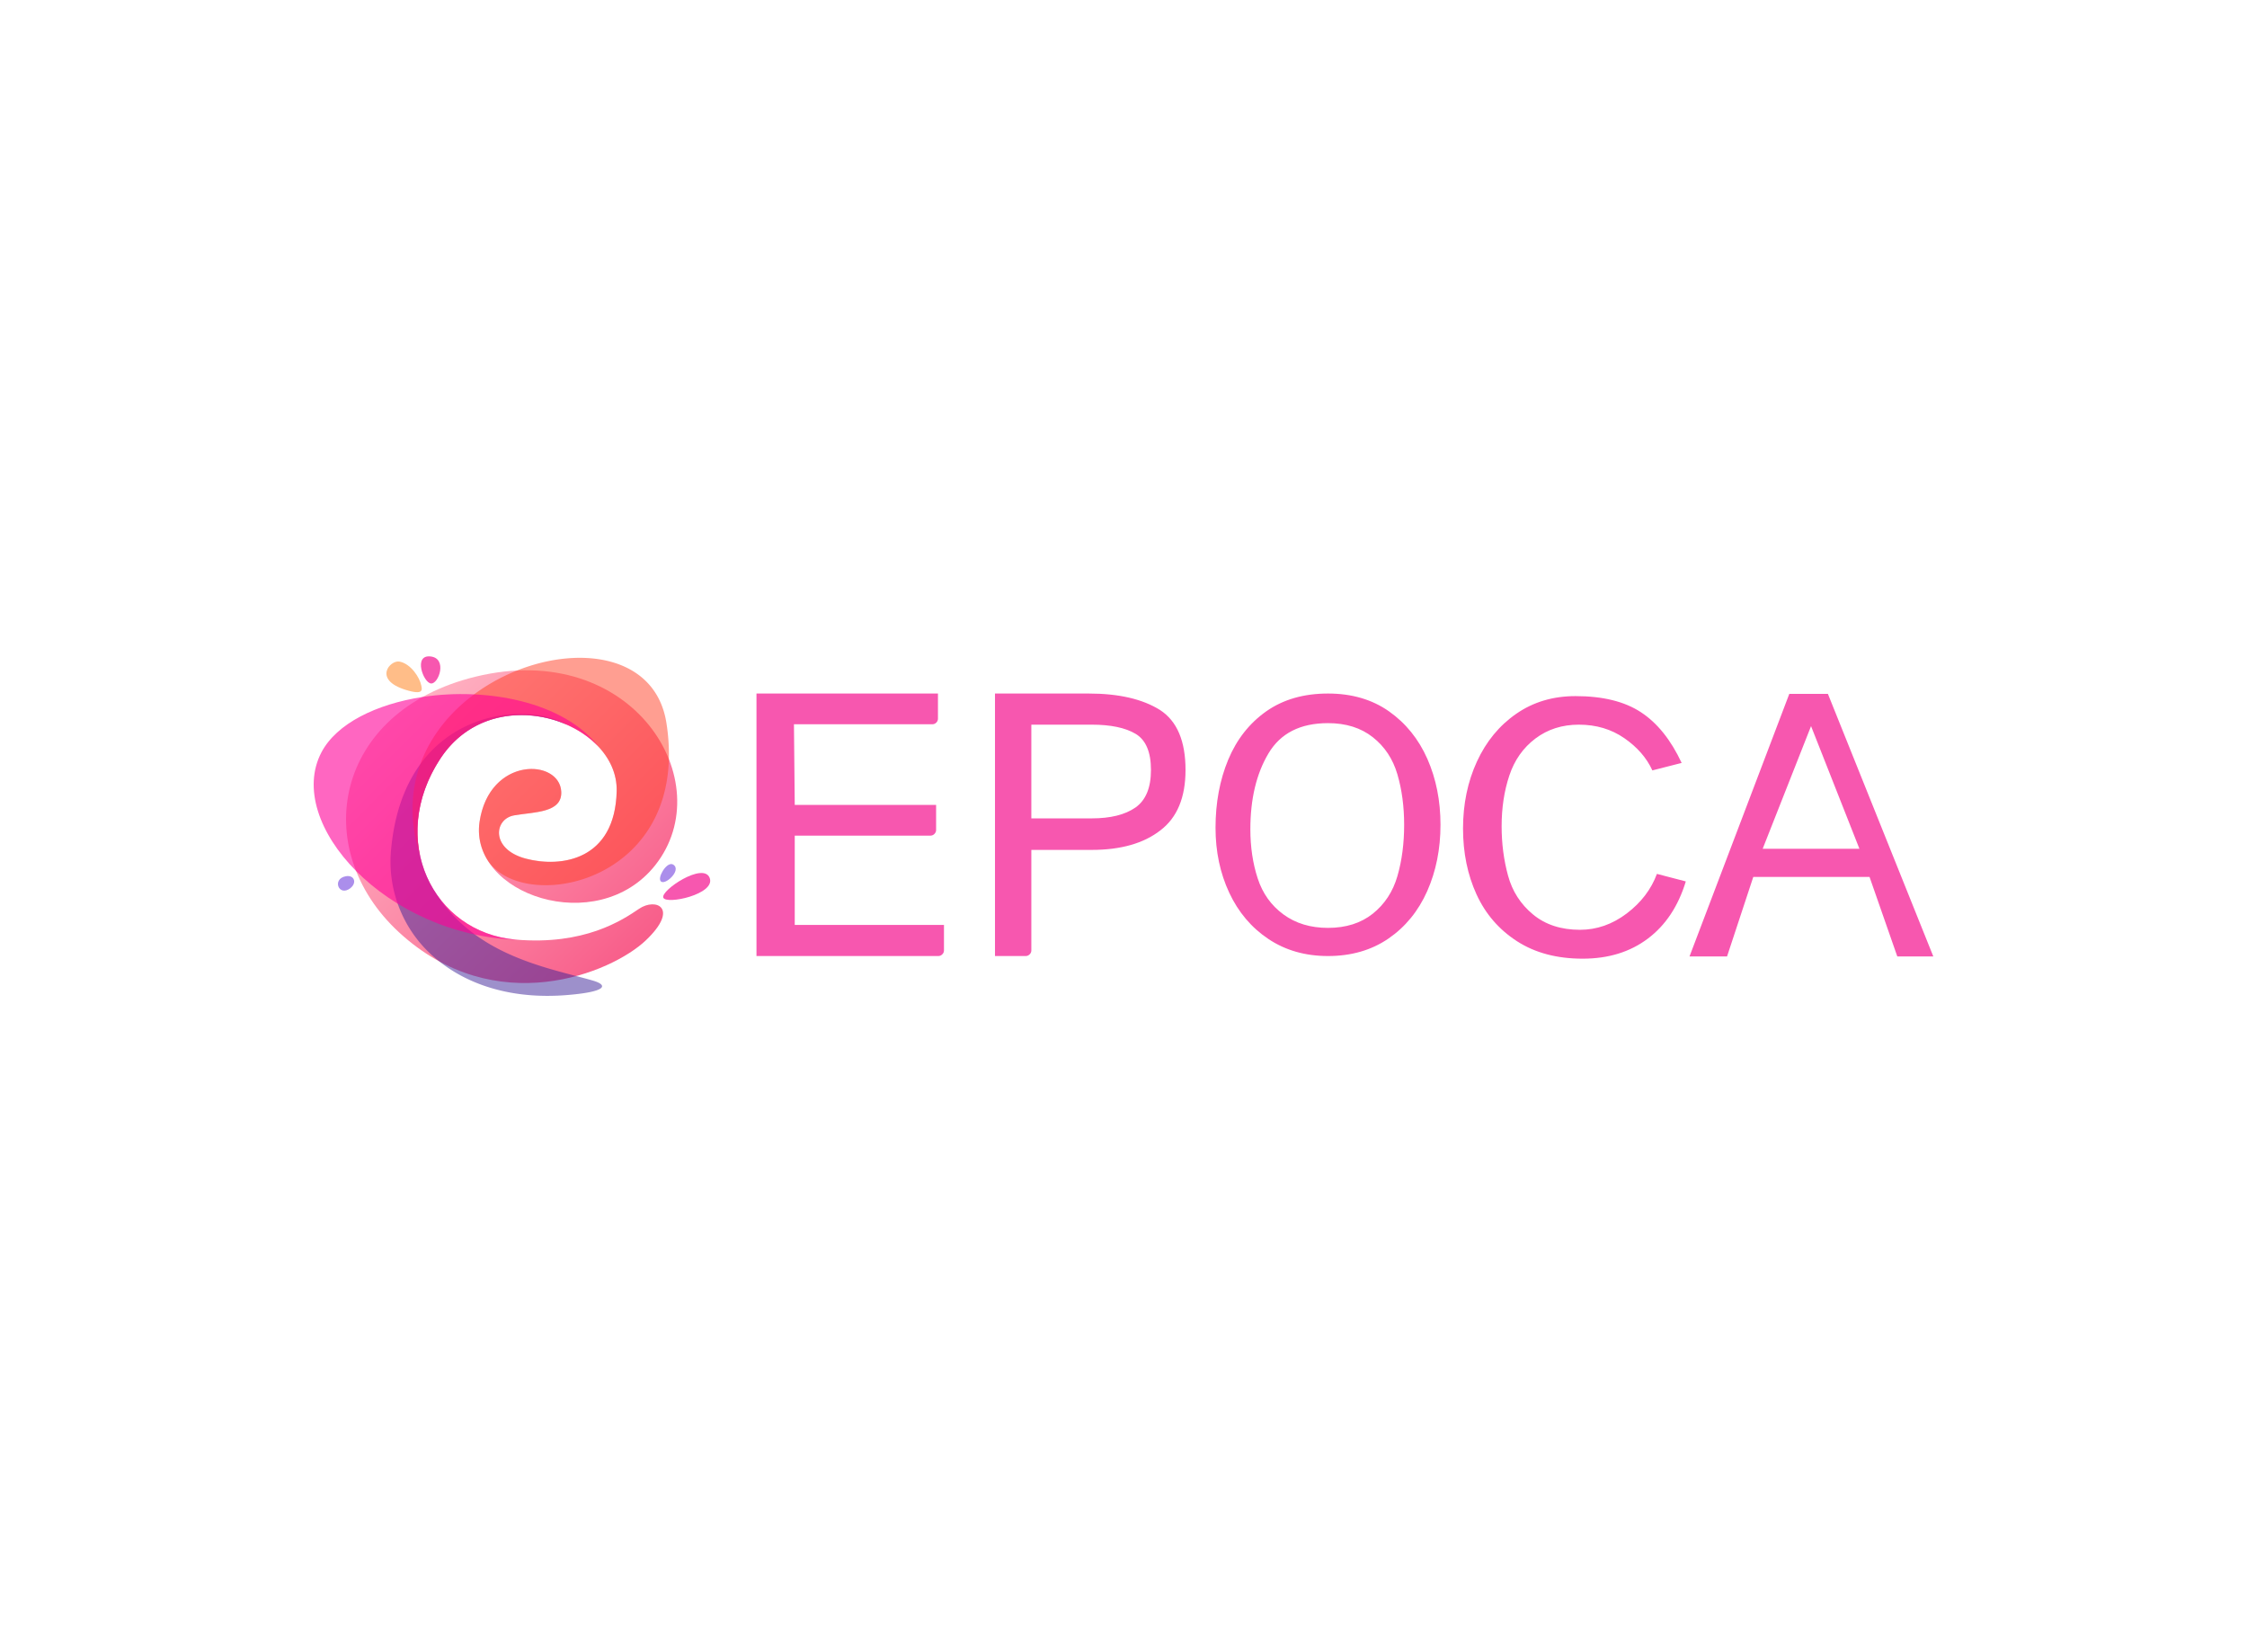 <svg data-v-0dd9719b="" version="1.0" xmlns="http://www.w3.org/2000/svg" xmlns:xlink="http://www.w3.org/1999/xlink" width="100%" height="100%" viewBox="0 0 340 250" preserveAspectRatio="xMidYMid meet" color-interpolation-filters="sRGB" style="margin: auto;"> <rect data-v-0dd9719b="" x="0" y="0" width="100%" height="100%" fill="#fff" fill-opacity="1" class="background"></rect> <rect data-v-0dd9719b="" x="0" y="0" width="100%" height="100%" fill="url(#watermark)" fill-opacity="1" class="watermarklayer"></rect> <g data-v-0dd9719b="" fill="#f757af" class="icon-text-wrapper icon-svg-group iconsvg" transform="translate(47.465,99.314)"><g class="iconsvg-imagesvg" transform="translate(0,0)"><g><rect fill="#f757af" fill-opacity="0" stroke-width="2" x="0" y="0" width="60" height="51.373" class="image-rect"></rect> <svg x="0" y="0" width="60" height="51.373" filtersec="colorsb3731993435" class="image-svg-svg primary" style="overflow: visible;"><svg xmlns="http://www.w3.org/2000/svg" xmlns:xlink="http://www.w3.org/1999/xlink" viewBox="0.001 -0.024 117.286 100.423"><defs><linearGradient id="e6c6c3df-8923-42e3-ab95-79daed35eebb" x1="26.42" y1="86.98" x2="96.8" y2="16.61" gradientTransform="matrix(1, 0, 0, -1, 0, 102.05)" gradientUnits="userSpaceOnUse"><stop offset="0" stop-color="#ffb2c2"></stop><stop offset="1" stop-color="#f85e8a"></stop></linearGradient></defs><title>7608</title><g id="b6e9b9ff-9559-4214-9d12-3846aeb6d13e"><g id="a2376d7d-8080-40b3-b02f-79f1ac3ebec0"><path d="M59.36,47C53.29,48,52.26,57.1,62.74,59.84s26.42.45,26.88-20S53.18,6.3,37.46,30.22,35.11,81.67,59.78,83.76c20.28,1.71,31.44-5.7,36.45-9.11s12.07-.23,2,9.34-44.42,23.93-73-2.4C-1.51,56.93,6,16.22,47.82,6,94.54-5.41,120.47,37.24,101,61.78,83.82,83.42,45.88,70.32,49.07,48.9,52,29.48,72.77,30.22,73.22,40,73.51,46.27,65.28,45.93,59.36,47Z" fill="url(#e6c6c3df-8923-42e3-ab95-79daed35eebb)"></path><path d="M82.61,95.89c-1.52-.45-3.17-.88-4.92-1.34-12.59-3.32-30.38-7.78-41-23.71-7.63-10.68-8.65-26.29.76-40.62,9.15-13.92,25.47-15.34,37.43-10-12.07-7.36-48.28-4.78-52,37.08A37.35,37.35,0,0,0,37.05,90.12C46,97.28,58.76,101.37,74.37,100.2,86.65,99.27,87.29,97.26,82.61,95.89Zm-26.88.3a53,53,0,0,1-5.29-.94A49.47,49.47,0,0,1,45.1,93.7a52.78,52.78,0,0,1-5.37-2.2,52.78,52.78,0,0,0,5.37,2.2,49.47,49.47,0,0,0,5.34,1.55,53,53,0,0,0,5.29.94c1.75.22,3.48.35,5.18.4C59.21,96.54,57.48,96.41,55.73,96.19Z" fill="#3c2299" opacity="0.5" style="isolation:isolate"></path><path d="M104.33,19.67C101.26.1,79.46-3.53,60.13,4.17,40.21,12.11,22.92,32.09,31.48,59c-2-8.92-.36-19.16,6-28.82,15.7-23.9,52.6-10.91,52.14,9.59s-16.4,22.78-26.88,20S53.29,48,59.36,47c5.92-1,14.15-.69,13.86-6.94C72.77,30.22,52,29.48,49.07,48.9a16.63,16.63,0,0,0,2.07,10.87c9.17,15.72,52.85,9,53.92-29.4A59,59,0,0,0,104.33,19.67Z" fill="#ff3e24" opacity="0.5"></path><path d="M32.11,12C18.57,14.12,6.77,19.79,2.27,28.41c-5.45,10.44-.72,24,10.31,35.09S41,83.28,60.8,83.84l-1-.08c-24.67-2.09-38-29.62-22.32-53.54,11.93-18.15,36.07-15,46.81-3.53C73.88,13.37,51.26,9.1,32.11,12Z" fill="#ff0098" opacity="0.6"></path><path d="M103.41,71.35c.83,2.15,15.55-1,13.72-5.83S102.57,69.2,103.41,71.35ZM34.7,8c2.3.17,4.94-7.47-.17-8S32.41,7.76,34.7,8Z" fill="#f757af"></path><path d="M102.45,66c.44,2.55,6-2,4.32-4.06S102.17,64.37,102.45,66ZM9.58,65c-4.35.74-2.11,6.29,1.32,3.5C12.85,66.93,12,64.61,9.58,65Z" fill="#ab8eeb"></path><path d="M31.83,8.61c-.49-2.45-3.14-6.47-6.46-7.09-2.79-.5-7.86,5.32,1.75,8.34C32.63,11.59,32.06,9.79,31.83,8.61Z" fill="#ffbd88"></path></g></g></svg></svg> <!----></g></g> <g transform="translate(67,5.626)"><g data-gra="path-name" fill-rule="" class="tp-name iconsvg-namesvg"><g transform="scale(1)"><g><path d="M30.36 0Q30.7 0 30.96-0.26 31.21-0.51 31.21-0.85L31.21-0.85 31.21-4.71 8.63-4.71 8.63-18.22 29.17-18.22Q29.51-18.22 29.76-18.47 30.02-18.73 30.02-19.07L30.02-19.07 30.02-22.87 8.63-22.87 8.51-35.07 29.45-35.07Q29.79-35.07 30.05-35.32 30.3-35.58 30.3-35.92L30.3-35.92 30.3-39.72 2.84-39.72 2.84 0 30.36 0ZM44.43-35.01L53.57-35.01Q57.88-35.01 60.21-33.62 62.53-32.23 62.53-28.15L62.53-28.15Q62.53-24.12 60.18-22.47 57.82-20.83 53.57-20.83L53.57-20.83 44.43-20.83 44.43-35.01ZM44.43-16.06L53.57-16.06Q60.15-16.06 63.95-19.01L63.95-19.01Q67.76-21.9 67.76-28.15L67.76-28.15Q67.76-34.73 63.9-37.23L63.9-37.23Q59.92-39.72 53.11-39.72L53.11-39.72 38.93-39.72 38.93 0 43.58 0Q43.92 0 44.18-0.26 44.43-0.51 44.43-0.85L44.43-0.85 44.43-16.06ZM72.3-19.41Q72.3-14.02 74.37-9.59 76.44-5.16 80.3-2.58 84.16 0 89.32 0L89.32 0Q94.6 0 98.46-2.64 102.31-5.28 104.33-9.82 106.34-14.36 106.34-19.86L106.34-19.86Q106.34-25.31 104.36-29.82 102.37-34.33 98.54-37.03 94.71-39.72 89.32-39.72L89.32-39.72Q83.81-39.72 79.98-37.03 76.15-34.33 74.22-29.71 72.3-25.08 72.3-19.41L72.3-19.41ZM77.57-19.18Q77.57-26.05 80.3-30.64 83.02-35.24 89.32-35.24L89.32-35.24Q93.4-35.24 96.1-33.11 98.8-30.98 99.82-27.49 100.84-24 100.84-19.86L100.84-19.86Q100.84-15.61 99.82-12.09 98.8-8.57 96.1-6.41 93.4-4.26 89.32-4.26L89.32-4.26Q85.35-4.26 82.57-6.3 79.79-8.34 78.68-11.75 77.57-15.15 77.57-19.18L77.57-19.18ZM139.09-12.43Q137.78-8.91 134.52-6.44 131.25-3.97 127.45-3.97L127.45-3.97Q123.14-3.97 120.33-6.3 117.52-8.63 116.56-12.17 115.59-15.72 115.59-19.63L115.59-19.63Q115.59-23.83 116.76-27.32 117.92-30.81 120.7-32.91 123.48-35.01 127.28-35.01L127.28-35.01Q131.2-35.01 134.15-32.97 137.1-30.93 138.4-28.09L138.4-28.09 142.83-29.22Q140.39-34.45 136.67-36.89 132.96-39.33 126.77-39.33L126.77-39.33Q121.66-39.33 117.81-36.66 113.95-33.99 111.85-29.42 109.75-24.85 109.75-19.29L109.75-19.29Q109.75-13.79 111.79-9.33 113.83-4.88 117.92-2.24 122.01 0.4 127.85 0.4L127.85 0.4Q133.69 0.4 137.72-2.64 141.75-5.67 143.46-11.29L143.46-11.29 139.09-12.43ZM149.7 0.06L153.67-11.97 171.26-11.97 175.46 0.06 180.91 0.06 164.96-39.67 159.12-39.67 144.02 0.06 149.7 0.06ZM162.41-34.79L169.73-16.23 155.09-16.23 162.41-34.79Z" transform="translate(-2.84, 39.72)"></path></g> <!----> <!----> <!----> <!----> <!----> <!----> <!----></g></g> <!----></g></g><defs v-gra="od"></defs></svg>